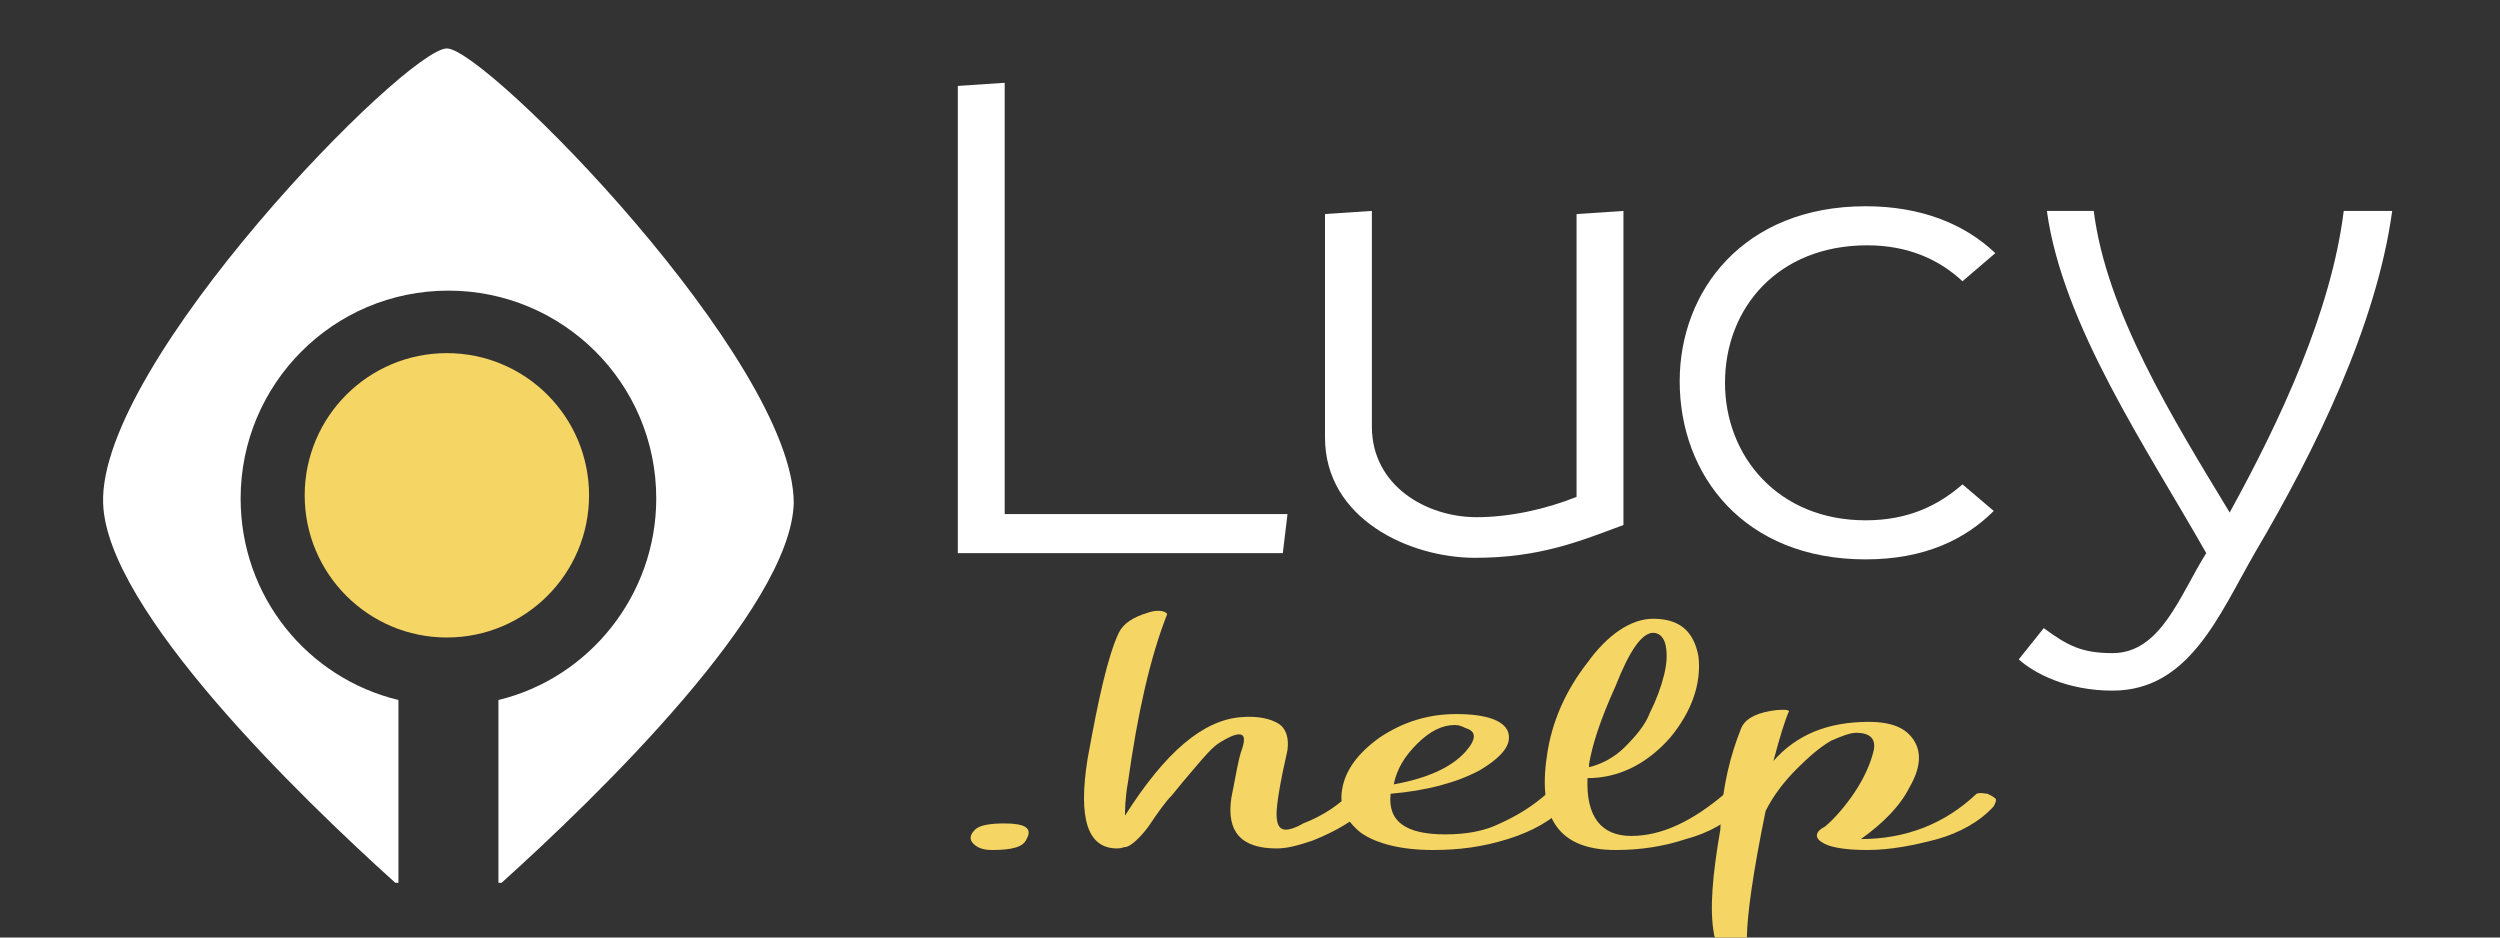 <?xml version="1.0" encoding="utf-8"?>
<!-- Generator: Adobe Illustrator 18.1.1, SVG Export Plug-In . SVG Version: 6.00 Build 0)  -->
<svg version="1.1" id="Calque_1" xmlns="http://www.w3.org/2000/svg" xmlns:xlink="http://www.w3.org/1999/xlink" x="0px" y="0px"
	 viewBox="0 0 160 60" enable-background="new 0 0 160 60" xml:space="preserve">
<rect x="0" y="0" width="160" height="60" fill="#333333" stroke="none"/>
<circle fill="#F5D563" cx="28.6" cy="31.7" r="9.1"/>
<path fill="#FFFFFF" d="M28.6,3.1c-2.6,0-22.3,20.1-22,29.1c0.2,6.8,12.6,18.8,18.7,24.3h0.2l0-11.7c-5.8-1.4-10.1-6.6-10.1-12.9
	c0-7.3,5.9-13.3,13.3-13.3c7.3,0,13.3,5.9,13.3,13.3c0,6.2-4.3,11.5-10.1,12.9l0,11.7l0,0h0.2c6.1-5.5,18.5-17.5,18.7-24.3
	C50.8,23.1,31.1,3.1,28.6,3.1z"/>
<g>
	<path fill="#FFFFFF" d="M82.1,35.4H61.3V5.5l3-0.2v27.6h18.1L82.1,35.4z"/>
	<path fill="#FFFFFF" d="M103.9,33.6c-2.7,1-5.3,2.1-9.5,2.1c-4.2,0-9.6-2.5-9.6-7.7V13.7l3-0.2v13.8c0,3.8,3.5,5.8,6.7,5.8
		c2.1,0,4.4-0.5,6.4-1.3V13.7l3-0.2V33.6z"/>
	<path fill="#FFFFFF" d="M127.6,32.7c-1.8,1.8-4.4,3.1-8.2,3.1c-7.8,0-11.9-5.4-11.9-11.4c0-5.8,4.1-11.2,11.9-11.2
		c3.5,0,6.3,1.1,8.3,3l-2.1,1.8c-1.5-1.4-3.5-2.3-6.1-2.3c-5.7,0-9.1,4-9.1,8.8c0,4.7,3.4,8.8,9,8.8c2.8,0,4.7-1,6.2-2.3L127.6,32.7
		z"/>
	<path fill="#FFFFFF" d="M153.1,13.5c-1,7.3-4.9,15.3-8.8,21.9c-2.3,4-4.2,8.8-9.1,8.8c-2.9,0-5-1.1-6-2l1.6-2
		c1.5,1.1,2.4,1.6,4.4,1.6c3.1,0,4.3-3.7,6-6.4c-3.8-6.7-9.2-14.6-10.2-21.9h3c0.8,6.4,5,13.2,8.7,19.3c3.3-6,6.5-12.9,7.3-19.3
		H153.1z"/>
</g>
<g>
	<path fill="#F5D563" d="M63.5,54.4c-0.5,0-0.9-0.1-1.2-0.4c-0.3-0.3-0.2-0.6,0.1-0.9s1-0.4,1.9-0.4c1.3,0,1.8,0.3,1.4,1
		C65.5,54.2,64.8,54.4,63.5,54.4z"/>
	<path fill="#F5D563" d="M86.5,50.7c0.3-0.1,0.7,0,1,0.1c0.4,0.2,0.4,0.4,0.1,0.8c-0.9,0.9-2.1,1.6-3.6,2.2
		c-0.9,0.3-1.6,0.5-2.3,0.5c-2.3,0-3.2-1.1-2.9-3.2c0.3-1.6,0.5-2.6,0.6-2.9c0.3-0.8,0.3-1.2-0.1-1.2c-0.3,0-0.7,0.2-1.2,0.5
		c-0.5,0.3-1,0.9-1.6,1.6c-0.6,0.7-1.1,1.3-1.5,1.8c-0.4,0.4-0.9,1.1-1.5,2c-0.6,0.8-1.1,1.2-1.4,1.3c-0.2,0-0.3,0.1-0.6,0.1
		c-1.9,0-2.5-1.9-1.9-5.7c0.7-3.9,1.3-6.6,2-8.1c0.3-0.6,0.9-1,1.9-1.3c0.6-0.2,1.1-0.1,1.2,0.1c-1.1,2.8-1.9,6.4-2.5,10.7
		c-0.2,1.1-0.2,1.9-0.2,2.2c2.6-4.1,5-6.1,7.4-6.3c1.1-0.1,1.9,0.1,2.4,0.4c0.5,0.3,0.7,0.9,0.6,1.7c-0.5,2.2-0.7,3.5-0.7,4.1
		c0,0.7,0.2,1,0.6,1c0.2,0,0.6-0.1,1.1-0.4C84.7,52.2,85.7,51.5,86.5,50.7z"/>
	<path fill="#F5D563" d="M93.2,45.7c1.9,0,3,0.4,3.3,1.1c0.3,0.8-0.3,1.6-1.8,2.5c-1.5,0.8-3.4,1.3-5.7,1.5c-0.2,1.8,1,2.6,3.5,2.6
		c1.3,0,2.5-0.2,3.5-0.7c1.1-0.5,2.1-1.1,3.1-2c0.2-0.1,0.5,0,0.7,0c0.3,0.1,0.4,0.2,0.5,0.3c0.1,0.1,0,0.3-0.1,0.6
		c-0.9,0.9-2.1,1.6-3.7,2.1s-3.1,0.7-4.8,0.7c-2,0-3.6-0.4-4.6-1.1c-1-0.8-1.4-1.7-1.2-2.8c0.2-1.2,1-2.3,2.4-3.3
		C89.8,46.2,91.4,45.7,93.2,45.7z M93.1,46.4c-0.8,0-1.6,0.4-2.4,1.2c-0.8,0.8-1.3,1.6-1.5,2.6c2.2-0.4,3.7-1.1,4.6-2.1
		c0.7-0.8,0.7-1.3,0-1.5C93.6,46.5,93.4,46.4,93.1,46.4z"/>
	<path fill="#F5D563" d="M105.8,39.6c1.7,0,2.6,0.8,2.9,2.4c0.2,1.7-0.4,3.5-1.8,5.2c-1.5,1.7-3.3,2.6-5.3,2.6
		c-0.1,2.5,0.9,3.7,2.8,3.7c1.9,0,3.9-0.9,6.1-2.8c0.4-0.1,0.7-0.1,1,0.2c0.3,0.2,0.4,0.4,0.1,0.7c-1,1-2.2,1.7-3.7,2.1
		c-1.5,0.5-3,0.7-4.5,0.7c-3.6,0-5-2-4.4-6c0.3-2.2,1.2-4.2,2.6-6C102.9,40.6,104.4,39.6,105.8,39.6z M101.7,48.9c0,0,0,0.1,0,0.1
		c0,0.1,0,0.1,0,0.1c0.8-0.2,1.6-0.6,2.3-1.3c0.7-0.7,1.3-1.4,1.6-2.2c0.4-0.8,0.7-1.6,0.9-2.4c0.2-0.8,0.2-1.4,0.1-1.9
		c-0.1-0.5-0.4-0.8-0.8-0.8c-0.7,0-1.5,1.1-2.4,3.4C102.4,46.1,101.9,47.7,101.7,48.9z"/>
	<path fill="#F5D563" d="M111.4,46.7c0.2-0.6,0.8-1,1.9-1.2c0.6-0.1,1.1-0.1,1.2,0c-0.3,0.7-0.6,1.7-1,3.2c1.5-1.7,3.5-2.5,6.1-2.5
		c1.5,0,2.4,0.4,2.9,1.2c0.5,0.8,0.4,1.8-0.3,3c-0.6,1.2-1.7,2.3-3.1,3.3c2.9,0,5.4-1,7.4-2.9c0.3-0.1,0.5,0,0.7,0
		c0.2,0.1,0.4,0.2,0.5,0.3c0.1,0.1,0,0.3-0.1,0.5c-0.9,1-2.2,1.7-3.6,2.1c-1.5,0.4-3,0.7-4.5,0.7c-1.5,0-2.5-0.2-2.9-0.5
		c-0.5-0.3-0.4-0.7,0.2-1c0.6-0.5,1.3-1.3,1.9-2.2s1-1.8,1.2-2.6c0.2-0.8-0.2-1.2-1.1-1.2c-0.4,0-0.9,0.2-1.6,0.5
		c-0.7,0.4-1.4,1-2.2,1.8c-0.8,0.8-1.5,1.7-2,2.7c-0.8,3.9-1.2,6.7-1.2,8.2c0,0.2-0.4,0.3-1,0.2c-0.7-0.1-1.1-0.2-1.1-0.5
		c-0.3-1.6-0.1-3.8,0.4-6.7C110.2,50.3,110.8,48.2,111.4,46.7z"/>
</g>
</svg>
